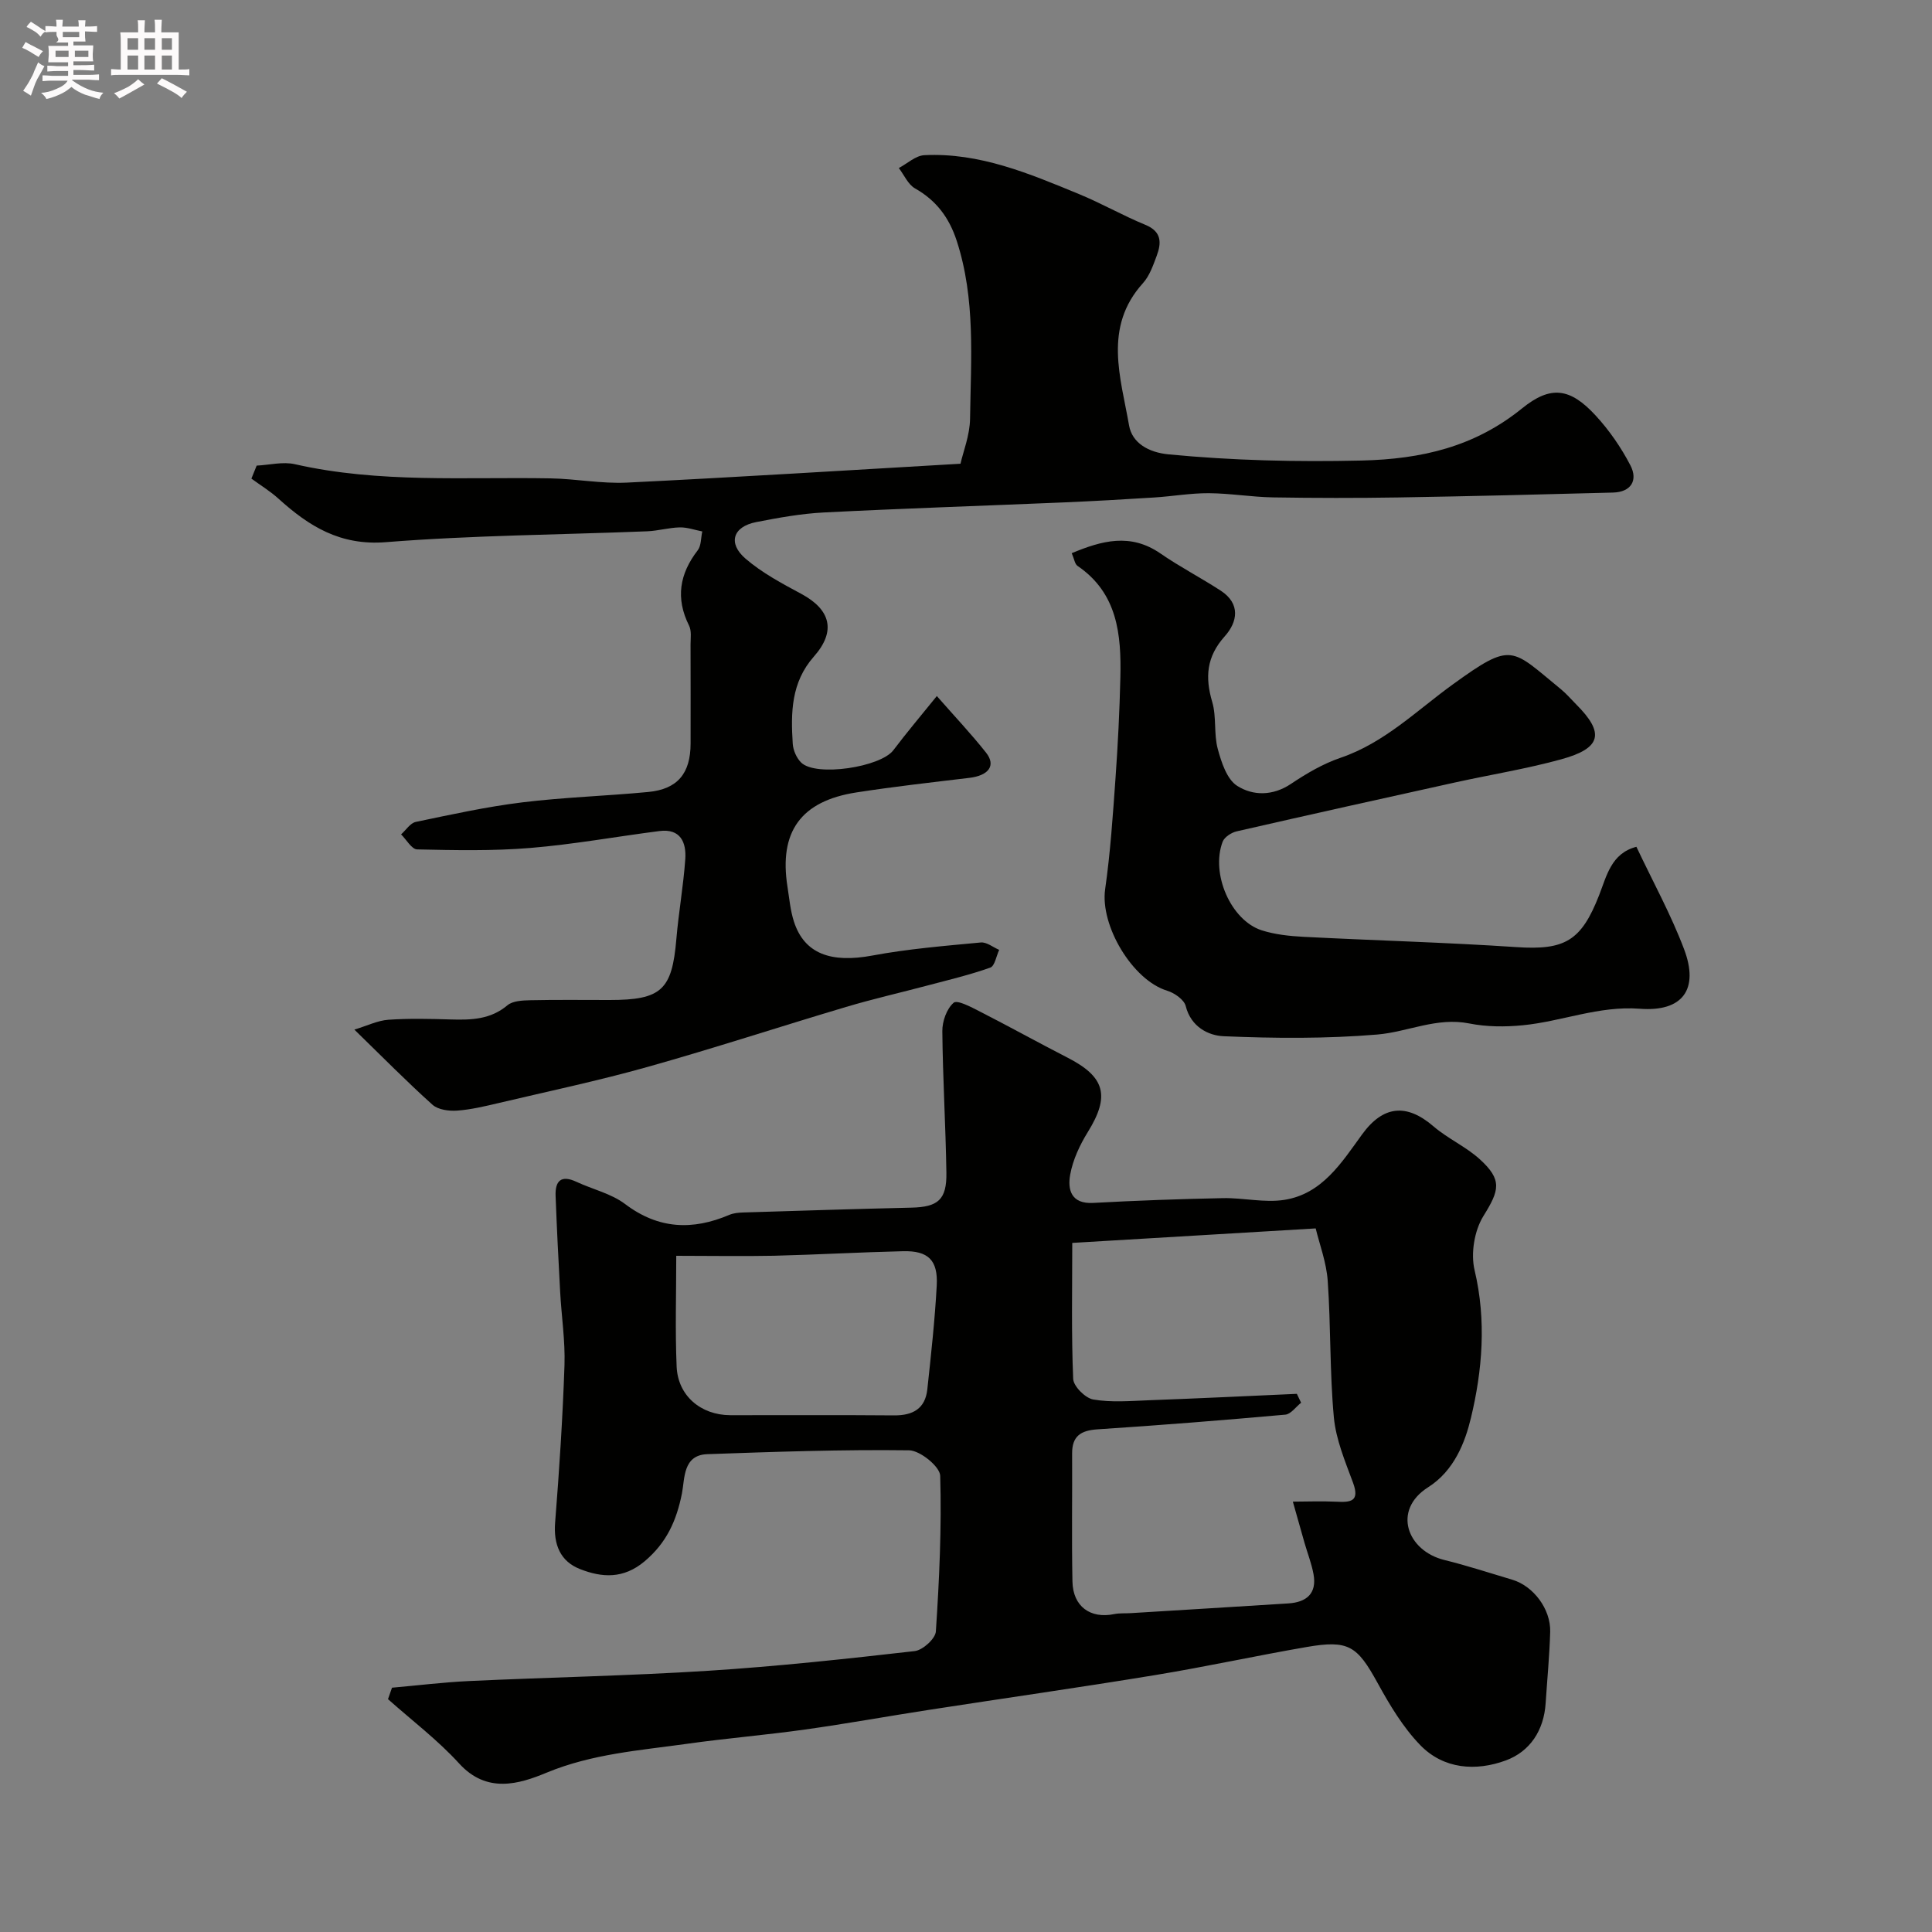 <svg enable-background="new 0 0 400 400" viewBox="0 0 400 400" xmlns="http://www.w3.org/2000/svg"><rect x="0" y="0" width="400" height="400" fill="#808080" stroke="none"/><path d="m6.8 9.5c.6.3 1.3.7 2.1 1.1-.4.4-.7.8-.9 1.2-.7-.4-1.3-.8-1.8-1.1s-1.1-.6-1.6-.8c.2-.4.5-.8.7-1.2.4.2.8.5 1.5.8zm.9 6.9c-.3.6-.5 1.1-.7 1.7s-.4 1.1-.6 1.7c-.6-.4-1.1-.7-1.6-1 .7-1 1.2-1.8 1.5-2.4.3-.5.6-1.1.8-1.7.3-.6.5-1.2.8-1.8.3.3.8.6 1.3.8-.7 1.3-1.2 2.2-1.5 2.7zm.1-11c.4.3 1 .7 1.7 1.1-.5.2-.8.6-1.1 1.1-.5-.6-1-1-1.4-1.2s-.9-.6-1.5-.8c.2-.4.5-.7.9-1.1.5.3.9.6 1.4.9zm10.5 13.1c1 .4 2 .6 3.1.7-.4.4-.7.8-.8 1.3-.9-.2-1.9-.6-3-.9-1-.4-2-.9-2.8-1.6-.5.4-1.1.9-1.9 1.3s-1.9.9-3.3 1.2c-.1-.3-.5-.8-1.1-1.3 1 0 2.1-.3 3.2-.8 1.2-.5 1.9-1 2.3-1.7h-3.2c-.4 0-1 0-2 .1v-1.2c1 0 1.7.1 2 .1h3.3v-1h-2.3c-.2 0-.9 0-2 .1v-1.2c1.2 0 1.9.1 2 .1h2.3v-.8h-4.1c0-.7.1-1.2.1-1.6 0-.5 0-1.1-.1-1.8h4.1v-.7h-2.5c1-.6.1-1.1.1-1.6v-.6h-.5c-.4 0-1 0-1.8.1v-1.3c1.2 0 1.9.1 2.1.1h.2c0-.3 0-.8-.1-1.4h1.4c0 .6-.1 1-.1 1.4h3.4c0-.4 0-.8-.1-1.3h1.5c0 .4-.1.9-.1 1.3.7 0 1.5 0 2.5-.1v1.2c-1 0-1.8-.1-2.5-.1v.6c0 .3 0 .8.1 1.5h-2.5v.8h4.1c0 .7-.1 1.3-.1 1.8s0 1 .1 1.5h-4.1v.8h1.4c.8 0 1.8 0 2.9-.1v1.2c-1 0-1.9-.1-2.8-.1h-1.5v1h3.2c.3 0 1 0 2.1-.1v1.2c-1.1 0-1.8-.1-2.1-.1h-3.4l-.1.1c1.4 1 2.4 1.5 3.4 1.9zm-4.1-6.7v-1.3h-2.7v1.3zm2.2-4.1v-1.1h-3.4v1.1zm1.9 4.1v-1.3h-2.8v1.3z" fill="#fcfafa"/><path d="m37 6.7v2.3 5.4c1 0 1.8 0 2.2-.1v1.3c-.6 0-1.5-.1-2.5-.1h-11.9c-.7 0-1.3 0-1.8.1v-1.3c.5 0 1.1.1 2 .1v-5.2c0-1 0-1.8-.1-2.5h3.7c0-1.3 0-2.1-.1-2.5h1.5c0 .4-.1 1.3-.1 2.5h2.2c0-1.2 0-2.1-.1-2.6h1.5c0 .4-.1 1.3-.1 2.6zm-12.3 13.7c-.3-.4-.7-.8-1.1-1.1 1.1-.4 2.1-.9 2.9-1.3.8-.5 1.5-1 2.1-1.6.4.4.9.8 1.3 1.1-2.5 1.4-4.2 2.4-5.2 2.9zm3.9-10.1v-2.4h-2.2v2.4zm0 4.1v-2.9h-2.2v2.9zm3.5-4.1v-2.4h-2.2v2.4zm0 4.1v-2.9h-2.2v2.9zm.4 2.9 1-1.1c.6.3 1.4.7 2.5 1.3s2 1.1 2.7 1.5c-.4.4-.8.8-1.1 1.3-.8-.8-2.5-1.7-5.1-3zm3.1-7v-2.4h-2.1v2.4zm0 4.1v-2.9h-2.1v2.9z" fill="#fcfafa"/><g fill="#010100"><path d="m81.16 349.42c5.33-.47 10.65-1.13 15.99-1.38 16.52-.77 33.07-1.08 49.58-2.13 14.25-.91 28.46-2.45 42.65-4.07 1.66-.19 4.28-2.56 4.38-4.06.71-10.73 1.21-21.5.9-32.23-.05-1.91-4.17-5.25-6.45-5.28-13.92-.18-27.86.31-41.78.8-5.08.18-4.64 5.1-5.24 8.12-1.13 5.67-3.18 10.23-7.74 14.07-4.38 3.68-8.82 3.38-13.34 1.61-4.1-1.6-5.53-5.07-5.18-9.61.86-10.84 1.57-21.71 1.94-32.58.17-5.08-.63-10.18-.9-15.28-.36-6.6-.69-13.2-.94-19.8-.12-3.11 1.14-4.4 4.31-2.92 3.36 1.57 7.21 2.43 10.09 4.61 6.91 5.22 13.96 5.47 21.58 2.23.88-.37 1.92-.46 2.89-.49 11.6-.36 23.19-.73 34.79-1 5.5-.13 7.34-1.62 7.25-7.24-.15-9.77-.75-19.53-.84-29.3-.02-2.03.9-4.64 2.34-5.88.75-.65 3.67.91 5.44 1.82 6.11 3.12 12.11 6.45 18.21 9.58 7.75 3.98 8.73 7.94 4.14 15.35-1.66 2.68-3.09 5.73-3.65 8.79-.58 3.13.16 6.16 4.77 5.9 8.95-.49 17.91-.81 26.88-.99 4.23-.08 8.57 1 12.67.36 7.83-1.22 11.85-7.69 16.08-13.52 4.36-6.02 9.21-6.52 14.81-1.7 2.95 2.54 6.68 4.18 9.55 6.78 4.76 4.31 4.09 6.47.79 11.78-1.88 3.02-2.66 7.77-1.83 11.23 2.47 10.39 1.61 20.75-.77 30.62-1.19 4.95-3.44 10.88-8.85 14.31-7.49 4.75-4.35 13.16 3.36 15.06 4.73 1.16 9.37 2.69 14.05 4.08 4.36 1.29 7.99 6.06 7.86 10.79-.14 4.93-.62 9.85-.94 14.77-.36 5.63-3.23 10.01-8.25 11.86-6.19 2.28-12.86 1.82-17.7-3.16-3.58-3.69-6.34-8.32-8.84-12.87-4.24-7.71-6-8.96-14.72-7.45-10.43 1.8-20.78 4.07-31.23 5.79-15.62 2.57-31.3 4.8-46.95 7.22-8.55 1.32-17.08 2.87-25.65 4.07-8.11 1.14-16.28 1.81-24.39 2.95-9.82 1.38-19.68 2.07-29.13 5.99-5.7 2.37-12.37 4.37-18.08-1.9-4.44-4.87-9.79-8.92-14.74-13.33.29-.79.56-1.58.83-2.37zm187.34-60.84c.29.61.59 1.23.88 1.84-1.09.86-2.12 2.37-3.28 2.47-12.95 1.16-25.91 2.19-38.89 3.04-3.44.23-5.26 1.39-5.24 5.01.05 8.83-.11 17.67.07 26.5.1 5.17 3.72 7.76 8.65 6.74 1.12-.23 2.32-.12 3.48-.2 10.86-.67 21.72-1.32 32.57-2.01 3.75-.24 5.94-2.04 5.21-6.05-.4-2.2-1.24-4.32-1.86-6.48-.82-2.84-1.62-5.69-2.42-8.54 2.99-.01 5.98-.13 8.96.01 2.98.15 4.96.01 3.49-3.96-1.63-4.4-3.53-8.92-3.96-13.51-.87-9.38-.61-18.85-1.27-28.25-.27-3.85-1.71-7.61-2.49-10.86-17.59 1.05-33.85 2.01-50.4 3 0 9.49-.2 18.83.19 28.14.06 1.55 2.51 3.99 4.15 4.28 3.72.64 7.63.31 11.46.16 10.24-.38 20.47-.87 30.7-1.33zm-128.49-28.58c0 8-.24 15.48.08 22.94.26 6.03 5 10.04 11.11 10.06 11.31.02 22.61-.06 33.92.04 3.88.03 6.43-1.39 6.87-5.37.77-7.15 1.56-14.32 1.95-21.49.29-5.28-1.76-7.26-6.98-7.13-8.92.21-17.82.72-26.74.94-6.48.13-12.96.01-20.21.01z"/><path d="m53.14 96.4c2.65-.13 5.43-.86 7.92-.29 17.49 3.97 35.23 2.61 52.9 2.93 5.27.09 10.56 1.13 15.8.88 22.78-1.11 45.55-2.55 69.1-3.91.55-2.47 1.93-5.89 1.98-9.32.17-12.34 1.17-24.76-2.76-36.83-1.56-4.78-4.21-8.35-8.63-10.85-1.45-.82-2.26-2.78-3.36-4.22 1.76-.93 3.48-2.57 5.28-2.66 11.43-.57 21.73 3.81 32 8.04 4.67 1.92 9.1 4.46 13.77 6.38 3.41 1.4 3.34 3.74 2.34 6.42-.74 1.98-1.48 4.15-2.85 5.66-8.25 9.14-4.6 19.49-2.87 29.45.64 3.66 4.05 5.59 8.17 5.99 13.29 1.28 26.52 1.59 39.91 1.28 12.56-.29 23.48-2.86 33.3-10.81 5.91-4.79 9.94-4.25 15.23 1.5 2.82 3.06 5.27 6.61 7.19 10.31 1.6 3.09.15 5.53-3.6 5.63-14.76.4-29.53.76-44.3 1.01-8.7.14-17.4.13-26.1-.01-4.44-.08-8.87-.84-13.3-.87-3.76-.02-7.52.65-11.29.89-6.26.4-12.52.75-18.79 1.02-16.53.7-33.07 1.24-49.6 2.08-4.71.24-9.41 1.09-14.05 2-4.77.94-5.9 4.35-2.18 7.56 3.41 2.94 7.54 5.14 11.56 7.3 6.07 3.27 7.25 7.71 2.59 12.98-4.73 5.36-4.78 11.63-4.37 18.06.09 1.35.79 2.95 1.75 3.89 3.07 2.98 16.44.95 19.09-2.58 2.73-3.62 5.67-7.09 8.99-11.2 3.77 4.3 7.16 7.88 10.2 11.73 2.1 2.66.53 4.73-3.47 5.21-7.8.93-15.6 1.81-23.36 3.01-11.53 1.78-16.09 8.15-14.29 19.54.38 2.42.59 4.91 1.34 7.22 2.16 6.66 7.67 8.62 16.26 7.01 7.39-1.38 14.93-1.99 22.42-2.7 1.21-.12 2.54.99 3.81 1.53-.6 1.27-.91 3.34-1.84 3.67-4.22 1.5-8.6 2.54-12.94 3.69-5.64 1.5-11.34 2.79-16.93 4.46-13.71 4.08-27.3 8.54-41.07 12.41-10.16 2.86-20.52 5.04-30.8 7.47-2.85.67-5.74 1.37-8.64 1.58-1.69.12-3.94-.17-5.1-1.21-5.3-4.75-10.3-9.84-16.18-15.56 2.64-.8 4.81-1.88 7.03-2.04 4.31-.3 8.66-.19 12.99-.06 4.19.12 8.16.01 11.66-2.93 1.09-.92 3.08-1.01 4.66-1.05 5.5-.12 11-.05 16.5-.05 10.74 0 12.93-2.08 13.82-12.59.47-5.54 1.46-11.03 1.85-16.57.24-3.47-.99-6.38-5.35-5.82-8.91 1.14-17.78 2.76-26.73 3.5-7.77.64-15.62.47-23.43.3-1.13-.02-2.22-2.02-3.33-3.11 1.01-.89 1.9-2.34 3.04-2.58 7.32-1.53 14.65-3.14 22.06-4.05 8.65-1.06 17.4-1.32 26.08-2.15 6.07-.58 8.75-3.85 8.76-10.02.01-6.83.01-13.66-.01-20.5 0-1.32.24-2.84-.31-3.93-2.82-5.65-1.98-10.69 1.79-15.58.75-.97.65-2.59.95-3.91-1.55-.3-3.11-.87-4.65-.84-2.26.05-4.51.72-6.78.81-18.03.72-36.11.82-54.08 2.25-9.47.75-15.92-3.29-22.25-9.02-1.71-1.55-3.72-2.77-5.59-4.14.37-.92.73-1.81 1.09-2.69z"/><path d="m338.8 175.32c3.47 7.34 7.18 14.07 9.87 21.2 3.14 8.3-.28 13.01-9.17 12.33-8.47-.65-16.13 2.63-24.23 3.42-3.67.36-7.51.34-11.11-.38-6.72-1.33-12.7 1.77-19.02 2.3-10.54.88-21.21.8-31.79.35-3.16-.13-6.78-1.93-7.86-6.25-.33-1.32-2.33-2.71-3.83-3.17-7.2-2.19-13.93-13.51-12.85-21.03 1.09-7.63 1.6-15.36 2.15-23.06.49-6.92.84-13.85 1-20.79.2-8.85-.56-17.42-8.87-23.08-.57-.39-.68-1.44-1.2-2.63 6.22-2.59 12.15-4.24 18.38.07 4.01 2.77 8.38 5.03 12.47 7.69 4.15 2.71 3.49 6.48.83 9.45-3.77 4.21-4.11 8.45-2.59 13.6.91 3.08.3 6.59 1.14 9.7.75 2.78 1.89 6.3 4.02 7.66 3.25 2.07 7.35 2.13 11.13-.4 3.21-2.15 6.65-4.18 10.28-5.41 9.1-3.1 15.74-9.77 23.25-15.2 12.37-8.95 12.03-7.45 22.34.98 1.16.94 2.13 2.1 3.19 3.16 5.94 5.94 5.25 9.09-3.11 11.38-7.2 1.98-14.61 3.17-21.92 4.78-15.09 3.33-30.18 6.68-45.25 10.13-1.11.25-2.55 1.19-2.92 2.16-2.5 6.63 1.72 16.28 8.09 18.33 2.76.88 5.77 1.2 8.69 1.35 14.69.76 29.4 1.15 44.07 2.13 10.03.67 13.4-1.29 17.1-10.75 1.55-3.93 2.48-8.67 7.72-10.02z"/></g></svg>